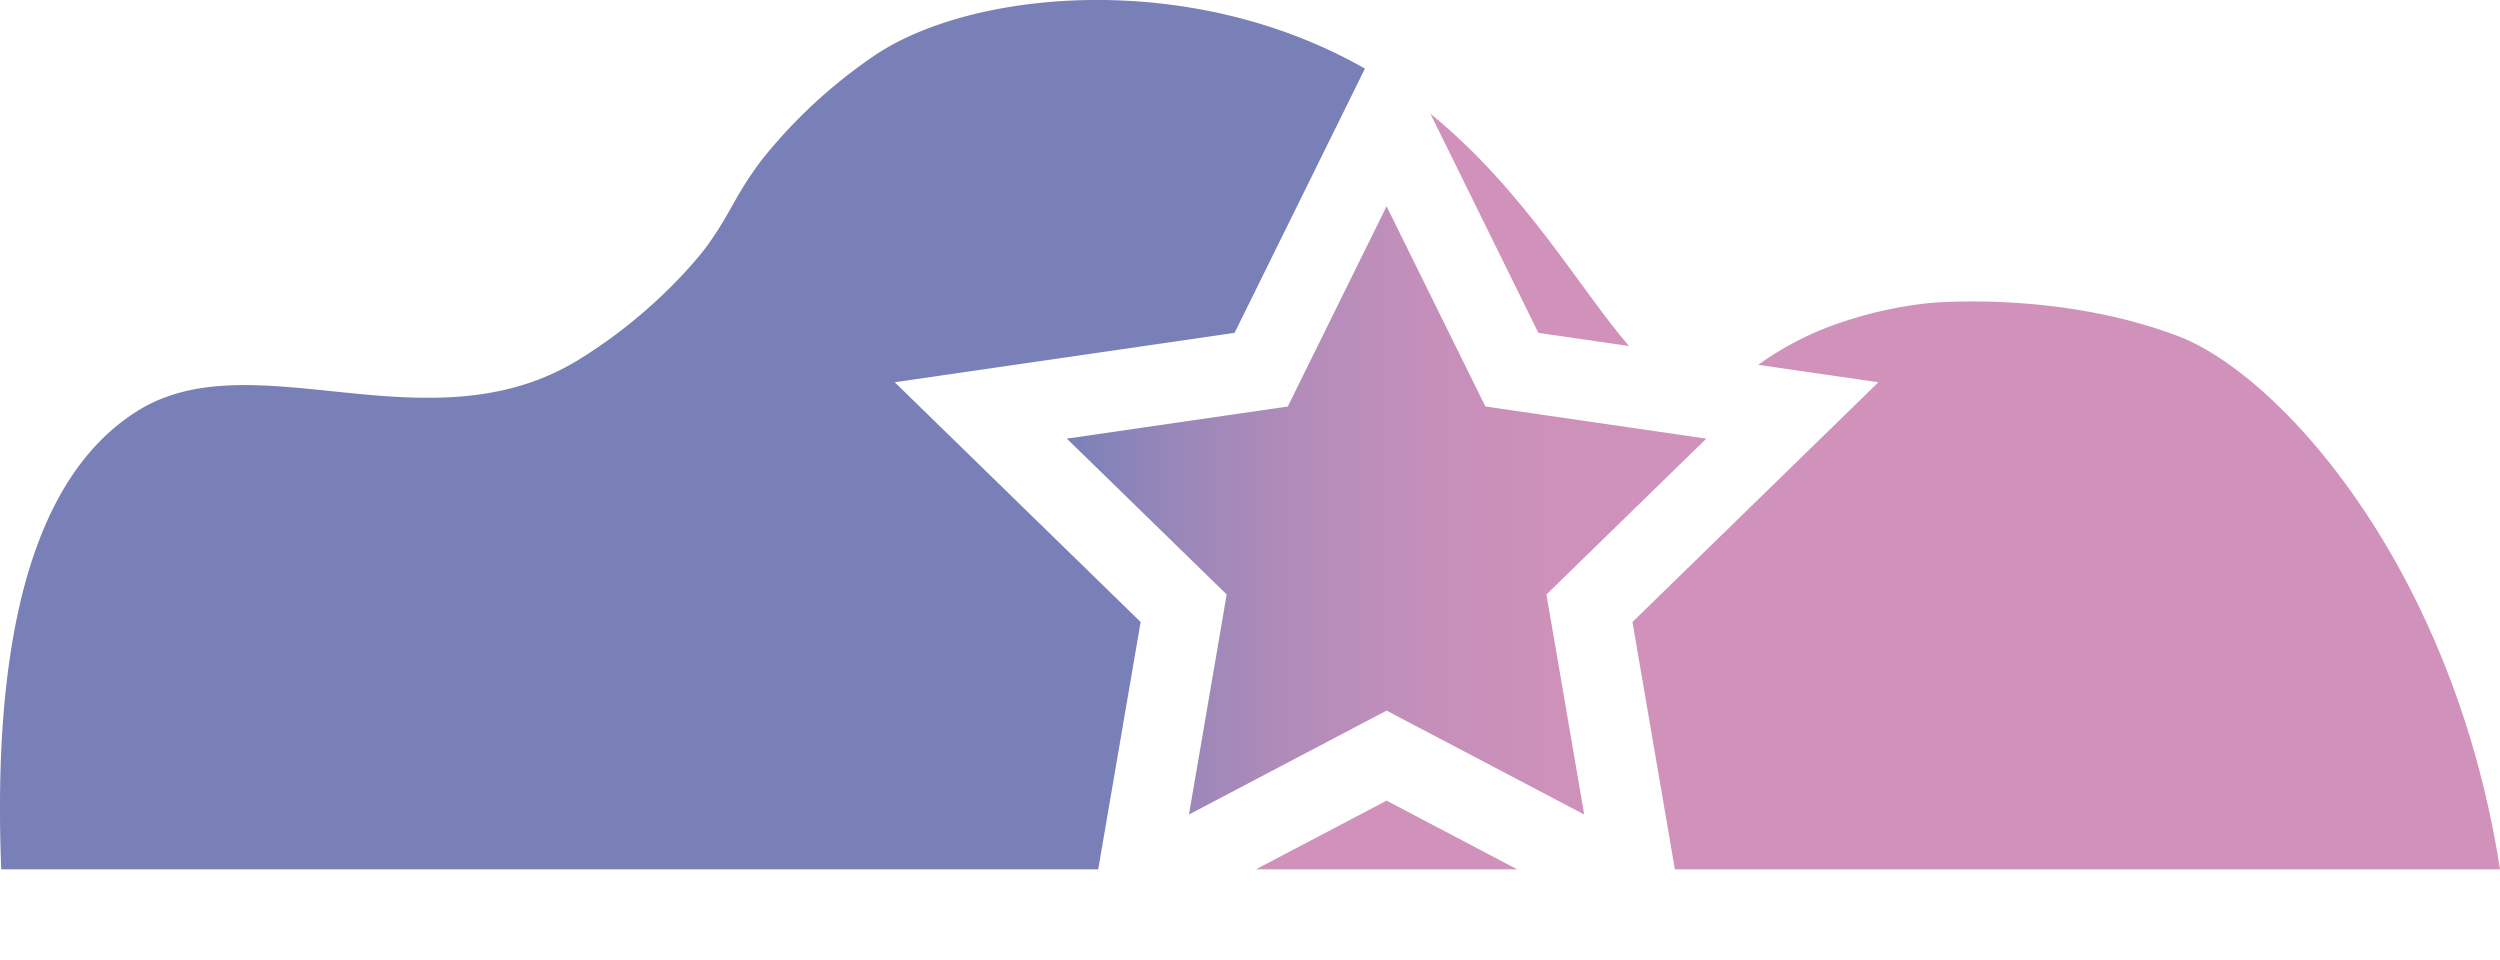 <svg id="Layer_1" data-name="Layer 1" xmlns="http://www.w3.org/2000/svg" xmlns:xlink="http://www.w3.org/1999/xlink" viewBox="0 0 689.6 264.93"><defs><style>.cls-1{fill:#7980b8;}.cls-2{fill:#d092ba;}.cls-3{fill:none;}.cls-4{fill:url(#linear-gradient);}</style><linearGradient id="linear-gradient" x1="294.28" y1="140.79" x2="470.67" y2="140.79" gradientUnits="userSpaceOnUse"><stop offset="0" stop-color="#7980b8"/><stop offset="0.01" stop-color="#7c81b8"/><stop offset="0.18" stop-color="#9a87b9"/><stop offset="0.36" stop-color="#b28cb9"/><stop offset="0.54" stop-color="#c38fba"/><stop offset="0.75" stop-color="#cd91ba"/><stop offset="1" stop-color="#d092ba"/></linearGradient></defs><path class="cls-1" d="M340.54,91.82,246.8,105.44l67.83,66.13-11.7,68.23H.34c-3.26-82.47,17.19-113.66,37.59-126.45,31.93-20,80.21,11.16,121.49-14C182.36,85.3,194.91,68,194.91,68c6.77-9.3,7.65-13.84,15.11-23.77A141.16,141.16,0,0,1,241.8,14.93c27-17.76,86.74-23.39,134.7,4Z"/><polygon class="cls-2" points="418.52 239.8 346.42 239.8 382.47 220.85 418.52 239.8"/><path class="cls-2" d="M449.35,95.45l-25-3.63L394.57,31.38C420.53,52.48,435.78,79.78,449.35,95.45Z"/><path class="cls-2" d="M689.6,239.8H462L450.3,171.57l67.84-66.13L485,100.63a85.57,85.57,0,0,1,23.53-11.92,112.57,112.57,0,0,1,13.56-3.59c4-.8,7.45-1.24,10.06-1.52,0,0,35.21-3.52,68.59,9.09C628.73,103.27,676.6,156.12,689.6,239.8Z"/><polygon class="cls-3" points="462.01 239.8 466.32 264.93 418.52 239.8 382.47 220.85 346.42 239.8 298.62 264.93 302.93 239.8 314.63 171.57 246.8 105.44 340.54 91.82 376.5 18.97 382.47 6.87 394.57 31.38 424.39 91.82 449.35 95.45 485 100.63 518.14 105.44 450.3 171.57 462.01 239.8"/><polygon class="cls-4" points="434.18 208.33 436.98 224.67 405.91 208.33 382.47 196.01 359.04 208.33 327.96 224.67 330.77 208.33 338.37 163.98 294.28 120.99 355.22 112.13 378.59 64.78 382.47 56.91 390.34 72.84 409.73 112.13 425.95 114.49 449.13 117.86 470.67 120.99 426.57 163.98 434.18 208.33"/></svg>